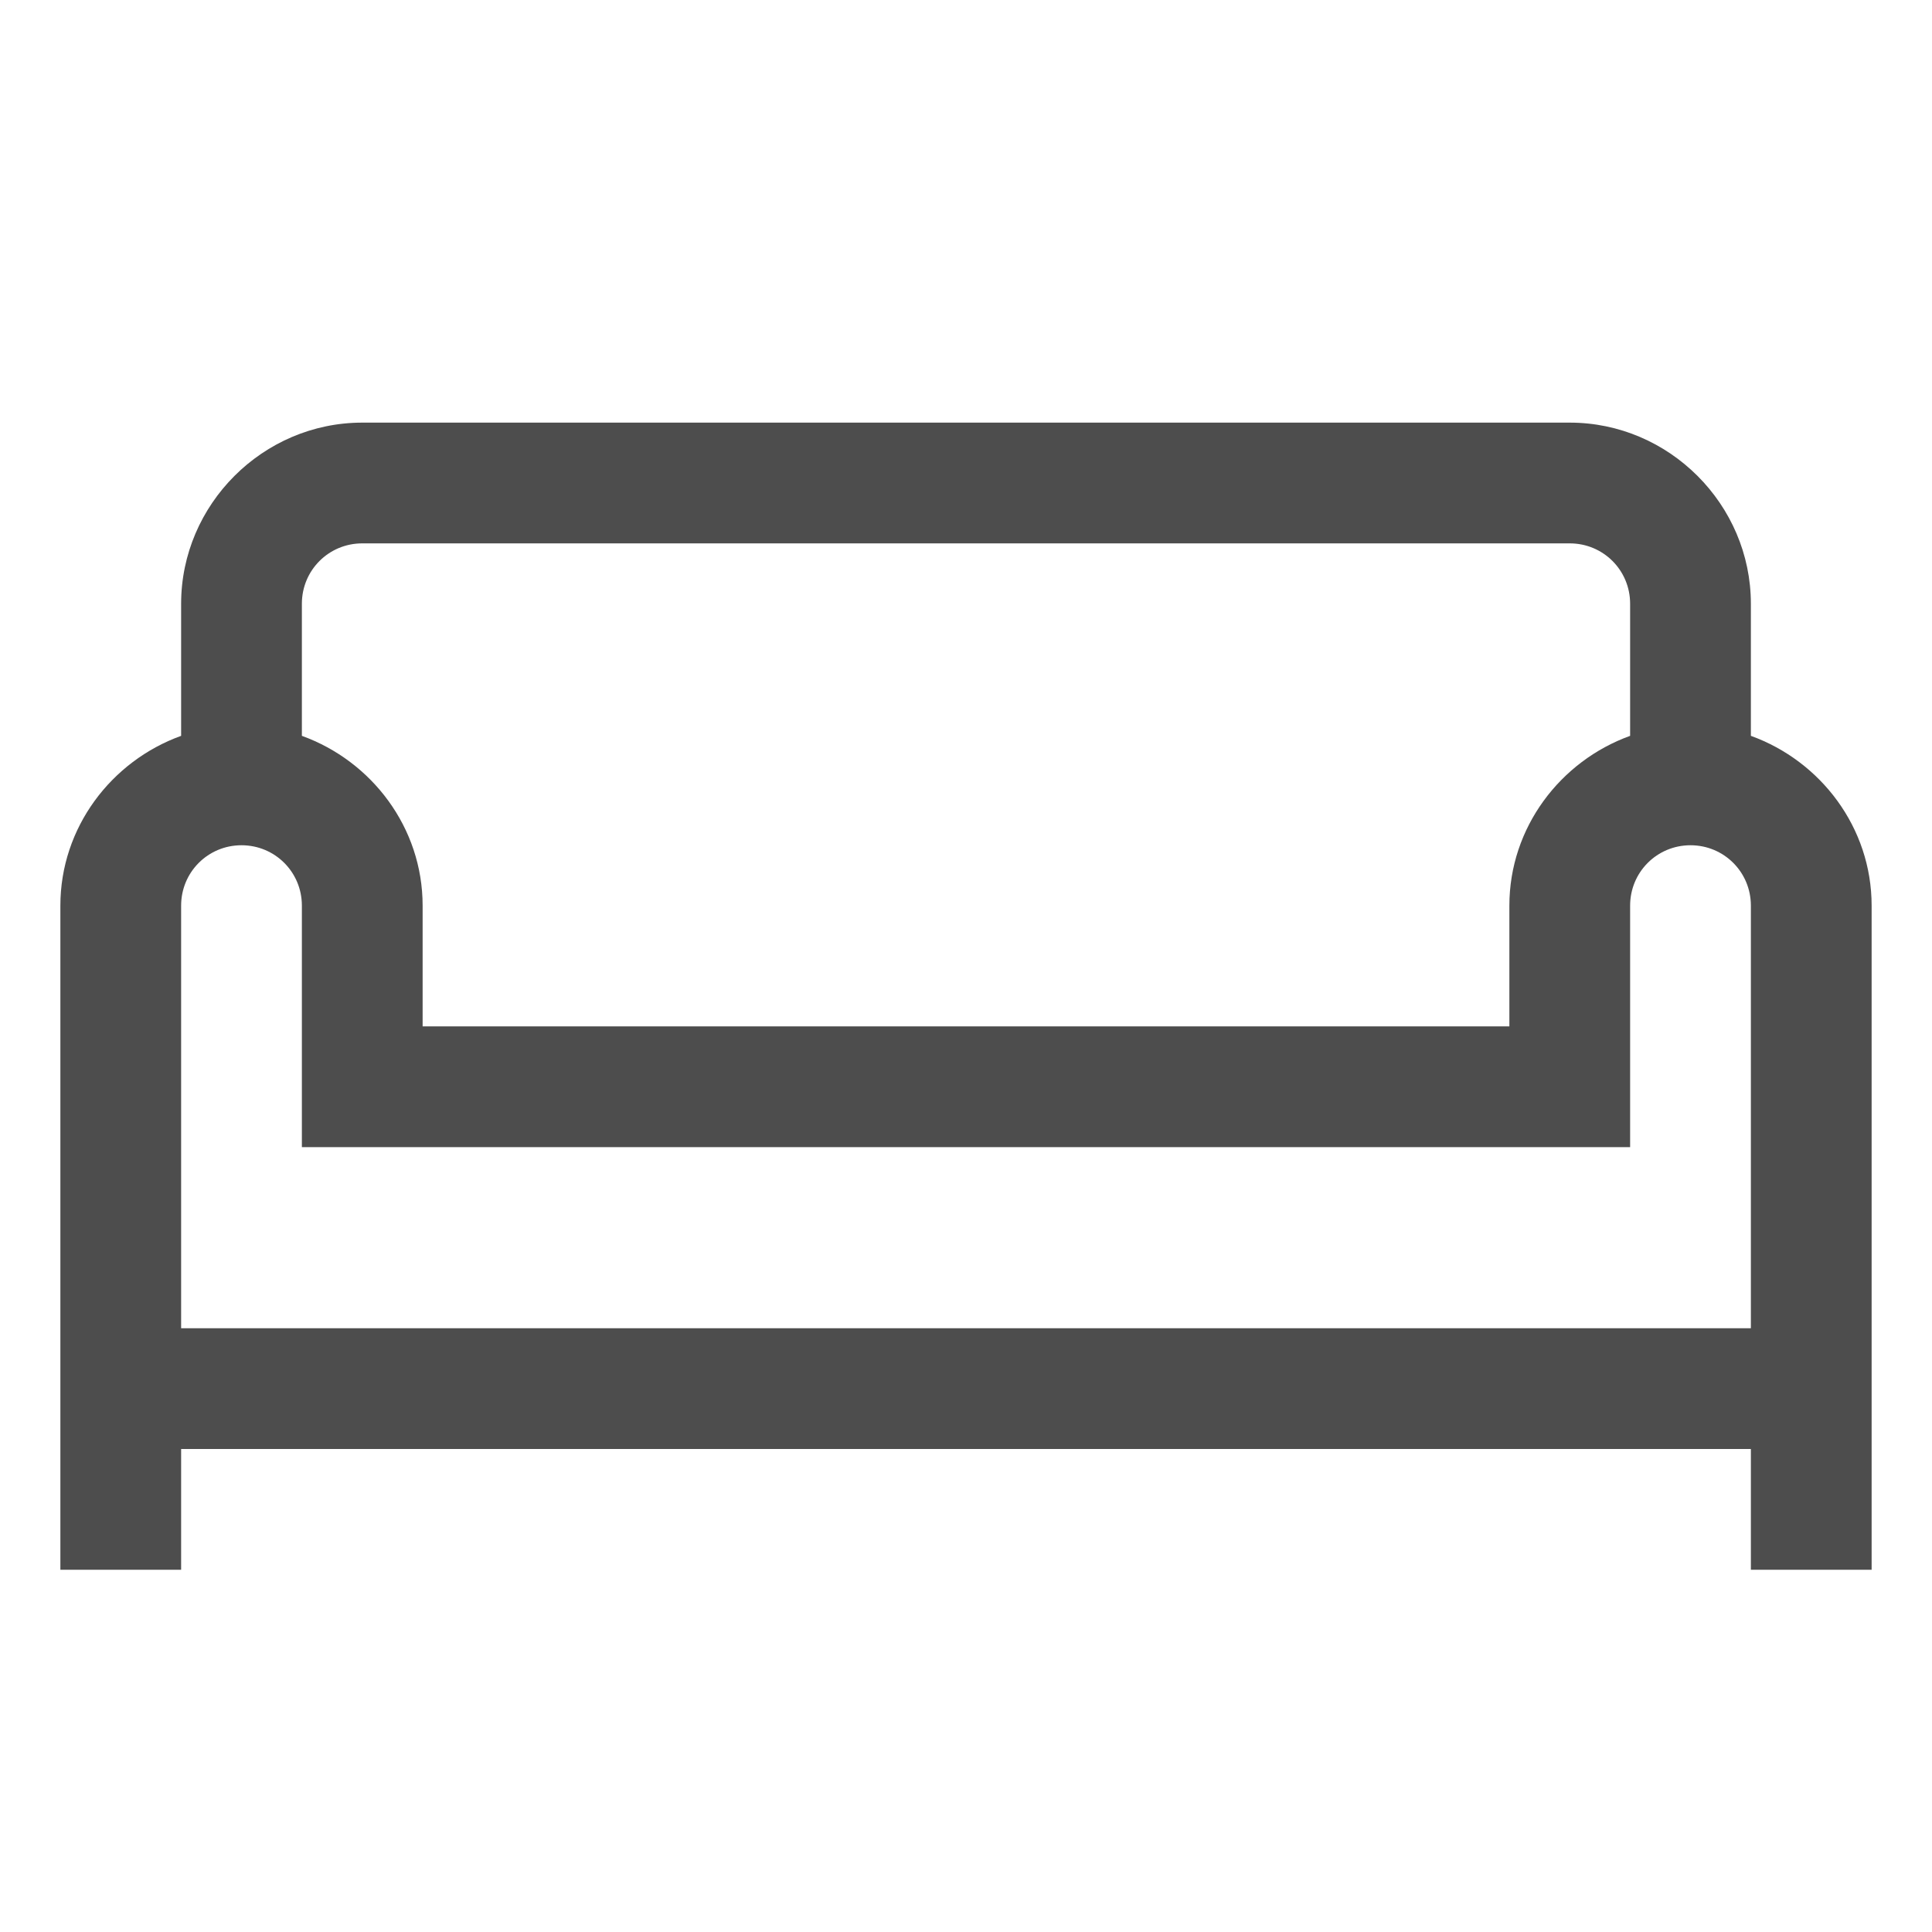 ﻿<svg xmlns="http://www.w3.org/2000/svg" xmlns:xlink="http://www.w3.org/1999/xlink" viewBox="0 0 32 32" version="1.1" width="64" height="64" style="fill: rgb(77, 77, 77);">
<g id="surface1">
<path style=" " d="M 6 7 C 4.355 7 3 8.355 3 10 L 3 12.188 C 1.844 12.605 1 13.707 1 15 L 1 26 L 3 26 L 3 24 L 29 24 L 29 26 L 31 26 L 31 15 C 31 13.707 30.156 12.605 29 12.188 L 29 10 C 29 8.355 27.645 7 26 7 Z M 6 9 L 26 9 C 26.555 9 27 9.445 27 10 L 27 12.188 C 25.844 12.605 25 13.707 25 15 L 25 17 L 7 17 L 7 15 C 7 13.707 6.156 12.605 5 12.188 L 5 10 C 5 9.445 5.445 9 6 9 Z M 4 14 C 4.555 14 5 14.445 5 15 L 5 19 L 27 19 L 27 15 C 27 14.445 27.445 14 28 14 C 28.555 14 29 14.445 29 15 L 29 22 L 3 22 L 3 15 C 3 14.445 3.445 14 4 14 Z "/>
</g>
</svg>